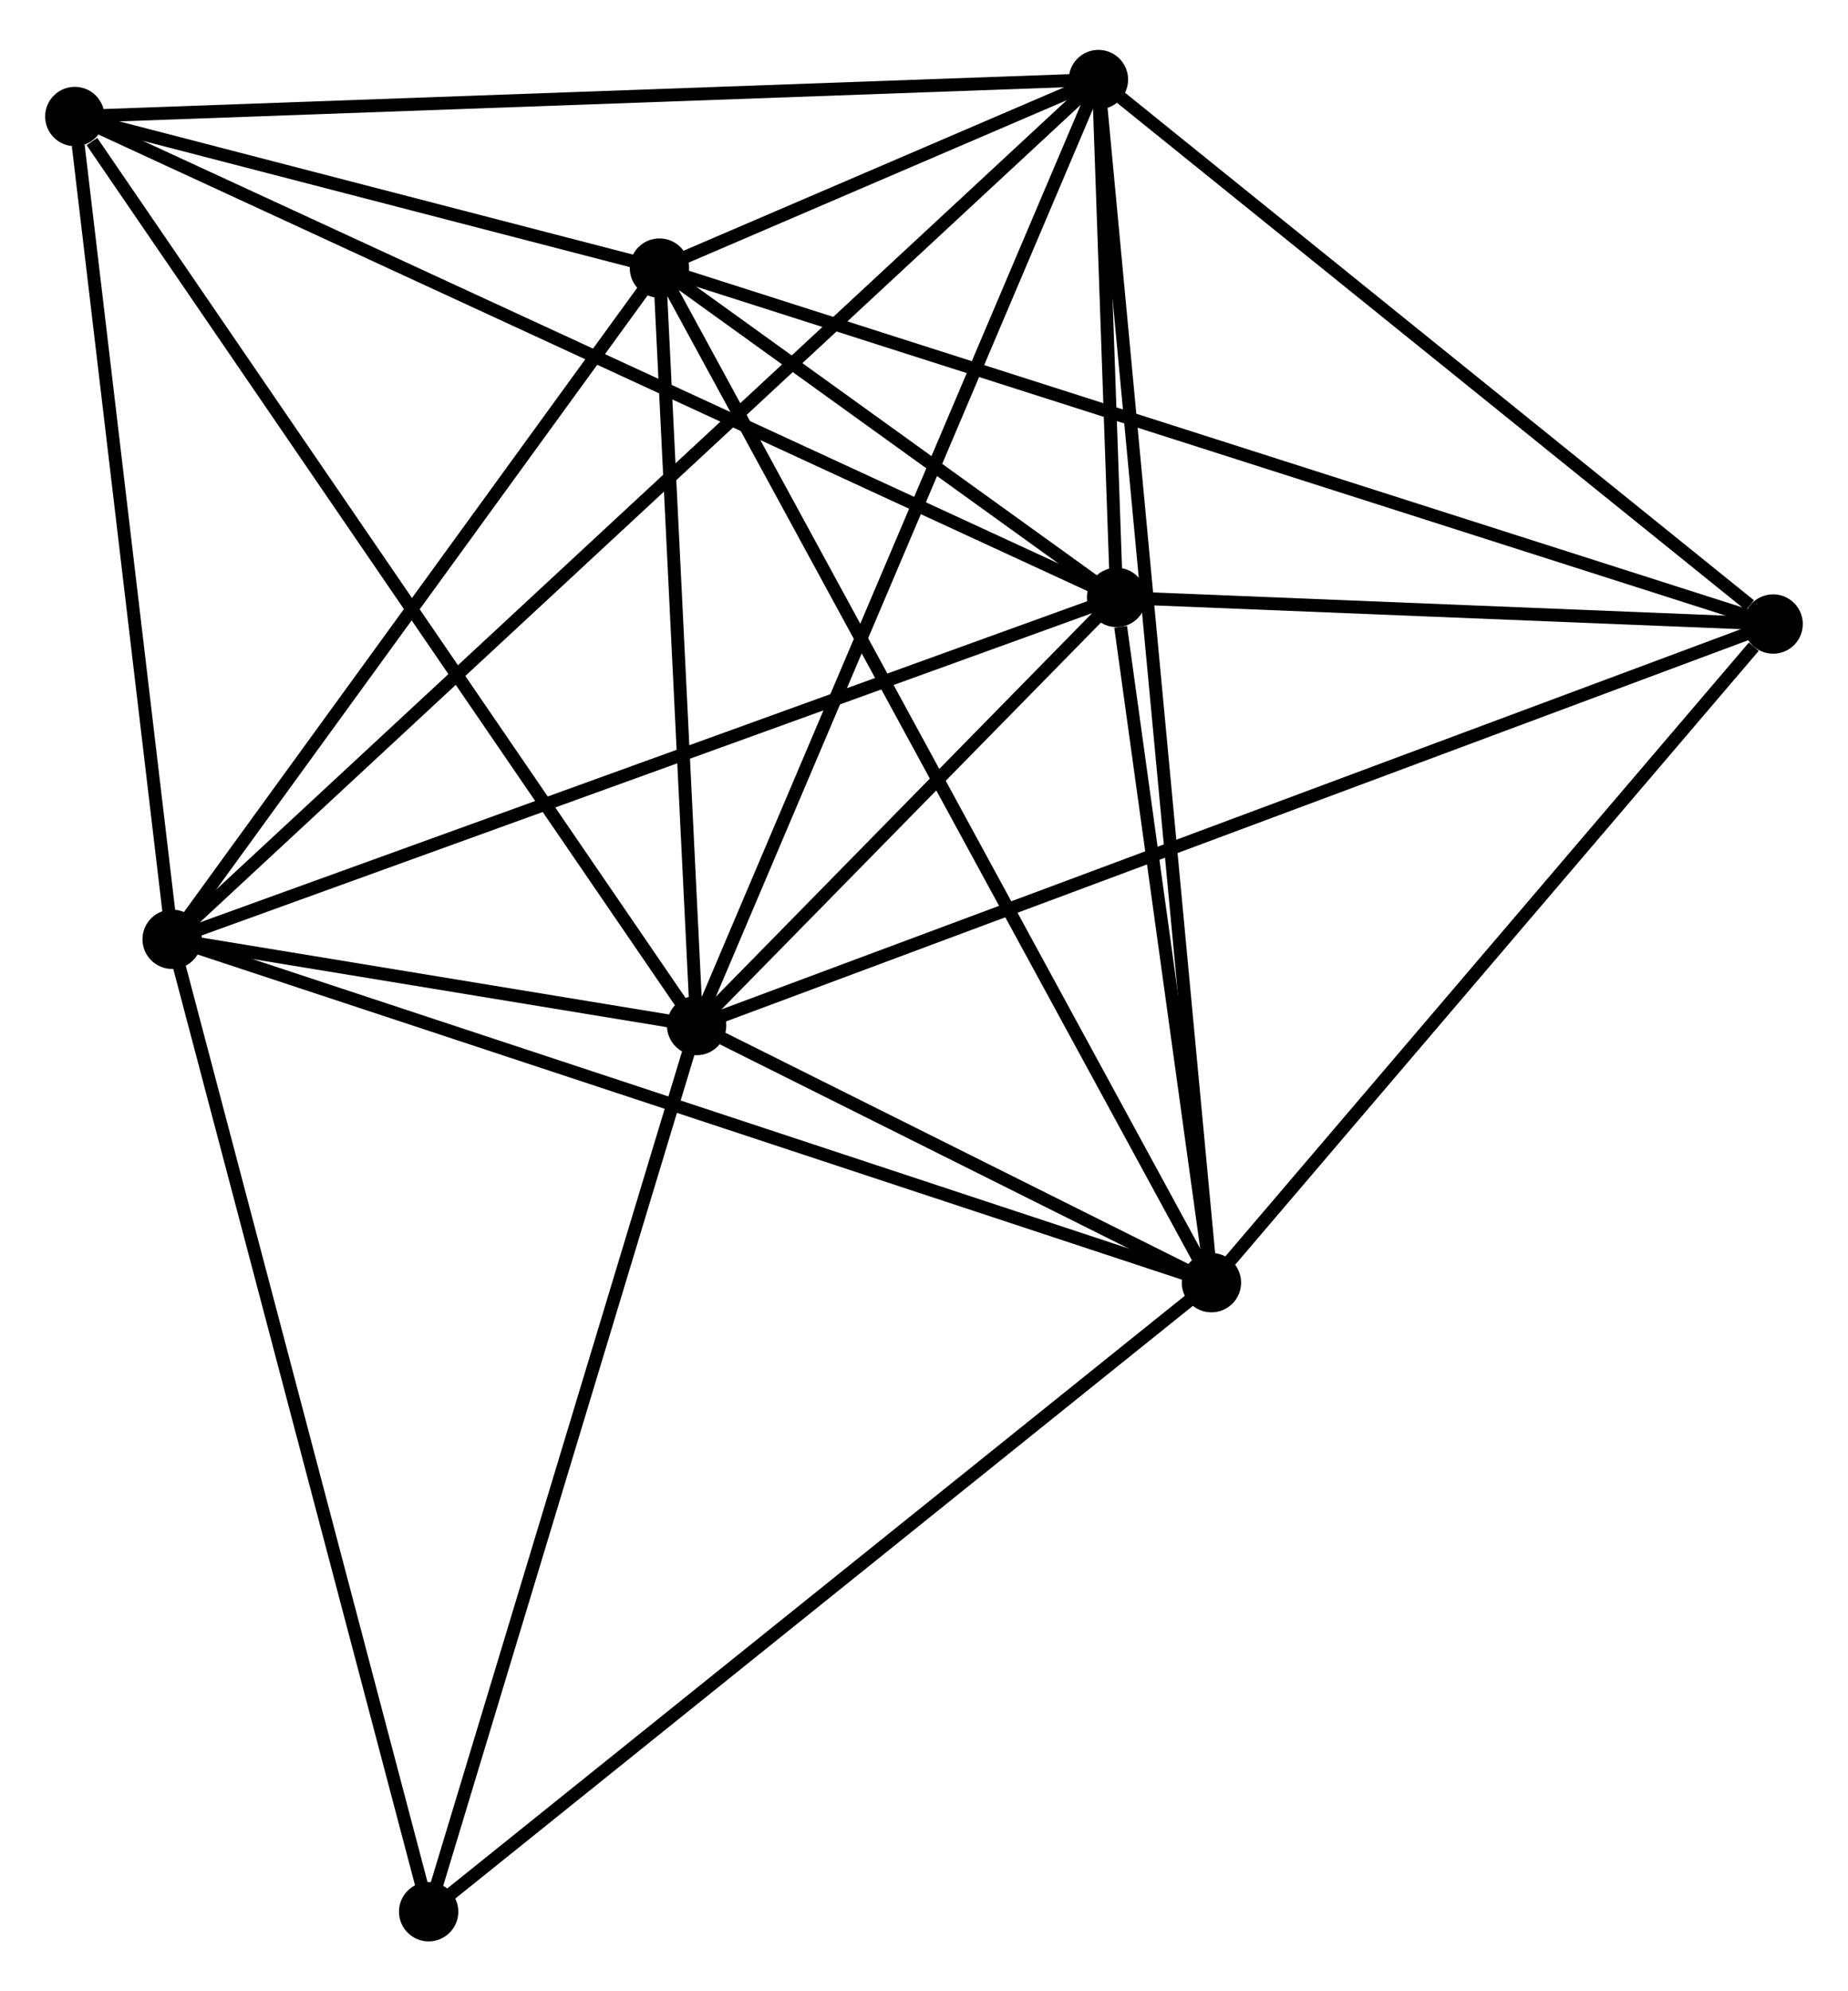 <?xml version="1.0" encoding="UTF-8" standalone="no"?>
<!DOCTYPE svg PUBLIC "-//W3C//DTD SVG 1.1//EN"
 "http://www.w3.org/Graphics/SVG/1.1/DTD/svg11.dtd">
<!-- Generated by graphviz version 2.36.0 (20140111.2315)
 -->
<!-- Title: %3 Pages: 1 -->
<svg width="143pt" height="154pt"
 viewBox="0.00 0.00 143.26 153.55" xmlns="http://www.w3.org/2000/svg" xmlns:xlink="http://www.w3.org/1999/xlink">
<g id="graph0" class="graph" transform="scale(1 1) rotate(0) translate(4 149.553)">
<title>%3</title>
<!-- 0 -->
<g id="node1" class="node"><title>0</title>
<ellipse fill="black" stroke="black" cx="50.002" cy="-70.459" rx="1.8" ry="1.8"/>
</g>
<!-- 1 -->
<g id="node2" class="node"><title>1</title>
<ellipse fill="black" stroke="black" cx="81.153" cy="-143.753" rx="1.8" ry="1.8"/>
</g>
<!-- 0&#45;&#45;1 -->
<g id="edge1" class="edge"><title>0&#45;&#45;1</title>
<path fill="none" stroke="black" d="M50.772,-72.271C55.082,-82.411 76.171,-132.03 80.41,-142.004"/>
</g>
<!-- 2 -->
<g id="node3" class="node"><title>2</title>
<ellipse fill="black" stroke="black" cx="82.559" cy="-103.629" rx="1.8" ry="1.8"/>
</g>
<!-- 0&#45;&#45;2 -->
<g id="edge2" class="edge"><title>0&#45;&#45;2</title>
<path fill="none" stroke="black" d="M51.401,-71.885C56.756,-77.341 75.918,-96.863 81.201,-102.246"/>
</g>
<!-- 3 -->
<g id="node4" class="node"><title>3</title>
<ellipse fill="black" stroke="black" cx="9.344" cy="-77.142" rx="1.8" ry="1.8"/>
</g>
<!-- 0&#45;&#45;3 -->
<g id="edge3" class="edge"><title>0&#45;&#45;3</title>
<path fill="none" stroke="black" d="M47.816,-70.819C40.69,-71.99 18.201,-75.686 11.347,-76.813"/>
</g>
<!-- 4 -->
<g id="node5" class="node"><title>4</title>
<ellipse fill="black" stroke="black" cx="89.912" cy="-50.538" rx="1.8" ry="1.8"/>
</g>
<!-- 0&#45;&#45;4 -->
<g id="edge4" class="edge"><title>0&#45;&#45;4</title>
<path fill="none" stroke="black" d="M51.717,-69.603C58.281,-66.326 81.771,-54.601 88.247,-51.369"/>
</g>
<!-- 5 -->
<g id="node6" class="node"><title>5</title>
<ellipse fill="black" stroke="black" cx="47.121" cy="-129.145" rx="1.8" ry="1.8"/>
</g>
<!-- 0&#45;&#45;5 -->
<g id="edge5" class="edge"><title>0&#45;&#45;5</title>
<path fill="none" stroke="black" d="M49.906,-72.412C49.468,-81.322 47.665,-118.075 47.221,-127.124"/>
</g>
<!-- 6 -->
<g id="node7" class="node"><title>6</title>
<ellipse fill="black" stroke="black" cx="1.8" cy="-140.89" rx="1.8" ry="1.8"/>
</g>
<!-- 0&#45;&#45;6 -->
<g id="edge6" class="edge"><title>0&#45;&#45;6</title>
<path fill="none" stroke="black" d="M48.81,-72.2C42.199,-81.86 10.075,-128.799 3.127,-138.951"/>
</g>
<!-- 7 -->
<g id="node8" class="node"><title>7</title>
<ellipse fill="black" stroke="black" cx="133.456" cy="-101.568" rx="1.8" ry="1.8"/>
</g>
<!-- 0&#45;&#45;7 -->
<g id="edge7" class="edge"><title>0&#45;&#45;7</title>
<path fill="none" stroke="black" d="M51.745,-71.109C62.605,-75.157 120.89,-96.884 131.722,-100.922"/>
</g>
<!-- 8 -->
<g id="node9" class="node"><title>8</title>
<ellipse fill="black" stroke="black" cx="29.23" cy="-1.8" rx="1.8" ry="1.8"/>
</g>
<!-- 0&#45;&#45;8 -->
<g id="edge8" class="edge"><title>0&#45;&#45;8</title>
<path fill="none" stroke="black" d="M49.402,-68.478C46.369,-58.452 32.738,-13.395 29.792,-3.659"/>
</g>
<!-- 1&#45;&#45;2 -->
<g id="edge9" class="edge"><title>1&#45;&#45;2</title>
<path fill="none" stroke="black" d="M81.229,-141.595C81.475,-134.564 82.252,-112.369 82.49,-105.605"/>
</g>
<!-- 1&#45;&#45;3 -->
<g id="edge10" class="edge"><title>1&#45;&#45;3</title>
<path fill="none" stroke="black" d="M79.653,-142.361C70.308,-133.693 20.157,-87.172 10.836,-78.526"/>
</g>
<!-- 1&#45;&#45;4 -->
<g id="edge11" class="edge"><title>1&#45;&#45;4</title>
<path fill="none" stroke="black" d="M81.336,-141.806C82.476,-129.675 88.593,-64.574 89.73,-52.474"/>
</g>
<!-- 1&#45;&#45;5 -->
<g id="edge12" class="edge"><title>1&#45;&#45;5</title>
<path fill="none" stroke="black" d="M79.324,-142.967C73.359,-140.407 54.535,-132.327 48.797,-129.864"/>
</g>
<!-- 1&#45;&#45;6 -->
<g id="edge13" class="edge"><title>1&#45;&#45;6</title>
<path fill="none" stroke="black" d="M79.192,-143.682C68.213,-143.286 14.492,-141.348 3.693,-140.958"/>
</g>
<!-- 1&#45;&#45;7 -->
<g id="edge14" class="edge"><title>1&#45;&#45;7</title>
<path fill="none" stroke="black" d="M82.894,-142.349C90.834,-135.944 123.591,-109.525 131.656,-103.02"/>
</g>
<!-- 2&#45;&#45;3 -->
<g id="edge15" class="edge"><title>2&#45;&#45;3</title>
<path fill="none" stroke="black" d="M80.749,-102.975C70.62,-99.31 21.054,-81.378 11.091,-77.774"/>
</g>
<!-- 2&#45;&#45;4 -->
<g id="edge16" class="edge"><title>2&#45;&#45;4</title>
<path fill="none" stroke="black" d="M82.875,-101.348C84.084,-92.615 88.412,-61.367 89.605,-52.752"/>
</g>
<!-- 2&#45;&#45;5 -->
<g id="edge17" class="edge"><title>2&#45;&#45;5</title>
<path fill="none" stroke="black" d="M81.036,-104.726C75.207,-108.923 54.35,-123.94 48.599,-128.081"/>
</g>
<!-- 2&#45;&#45;6 -->
<g id="edge18" class="edge"><title>2&#45;&#45;6</title>
<path fill="none" stroke="black" d="M80.872,-104.408C70.362,-109.257 13.96,-135.28 3.477,-140.116"/>
</g>
<!-- 2&#45;&#45;7 -->
<g id="edge19" class="edge"><title>2&#45;&#45;7</title>
<path fill="none" stroke="black" d="M84.746,-103.541C93.118,-103.202 123.074,-101.989 131.334,-101.654"/>
</g>
<!-- 3&#45;&#45;4 -->
<g id="edge20" class="edge"><title>3&#45;&#45;4</title>
<path fill="none" stroke="black" d="M11.336,-76.484C22.482,-72.804 77.025,-54.793 87.99,-51.173"/>
</g>
<!-- 3&#45;&#45;5 -->
<g id="edge21" class="edge"><title>3&#45;&#45;5</title>
<path fill="none" stroke="black" d="M10.601,-78.872C16.337,-86.767 39.996,-119.336 45.821,-127.354"/>
</g>
<!-- 3&#45;&#45;6 -->
<g id="edge22" class="edge"><title>3&#45;&#45;6</title>
<path fill="none" stroke="black" d="M9.127,-78.981C8.044,-88.127 3.247,-128.667 2.064,-138.659"/>
</g>
<!-- 3&#45;&#45;8 -->
<g id="edge23" class="edge"><title>3&#45;&#45;8</title>
<path fill="none" stroke="black" d="M9.836,-75.28C12.587,-64.856 26.049,-13.85 28.756,-3.597"/>
</g>
<!-- 4&#45;&#45;5 -->
<g id="edge24" class="edge"><title>4&#45;&#45;5</title>
<path fill="none" stroke="black" d="M89.018,-52.18C83.449,-62.41 53.565,-117.308 48.01,-127.512"/>
</g>
<!-- 4&#45;&#45;7 -->
<g id="edge25" class="edge"><title>4&#45;&#45;7</title>
<path fill="none" stroke="black" d="M91.36,-52.236C97.972,-59.983 125.243,-91.943 131.957,-99.812"/>
</g>
<!-- 4&#45;&#45;8 -->
<g id="edge26" class="edge"><title>4&#45;&#45;8</title>
<path fill="none" stroke="black" d="M88.412,-49.333C80.089,-42.649 39.647,-10.167 30.9,-3.142"/>
</g>
<!-- 5&#45;&#45;6 -->
<g id="edge27" class="edge"><title>5&#45;&#45;6</title>
<path fill="none" stroke="black" d="M45.174,-129.649C37.719,-131.581 11.044,-138.494 3.69,-140.4"/>
</g>
<!-- 5&#45;&#45;7 -->
<g id="edge28" class="edge"><title>5&#45;&#45;7</title>
<path fill="none" stroke="black" d="M48.925,-128.569C60.16,-124.98 120.456,-105.721 131.663,-102.141"/>
</g>
</g>
</svg>
